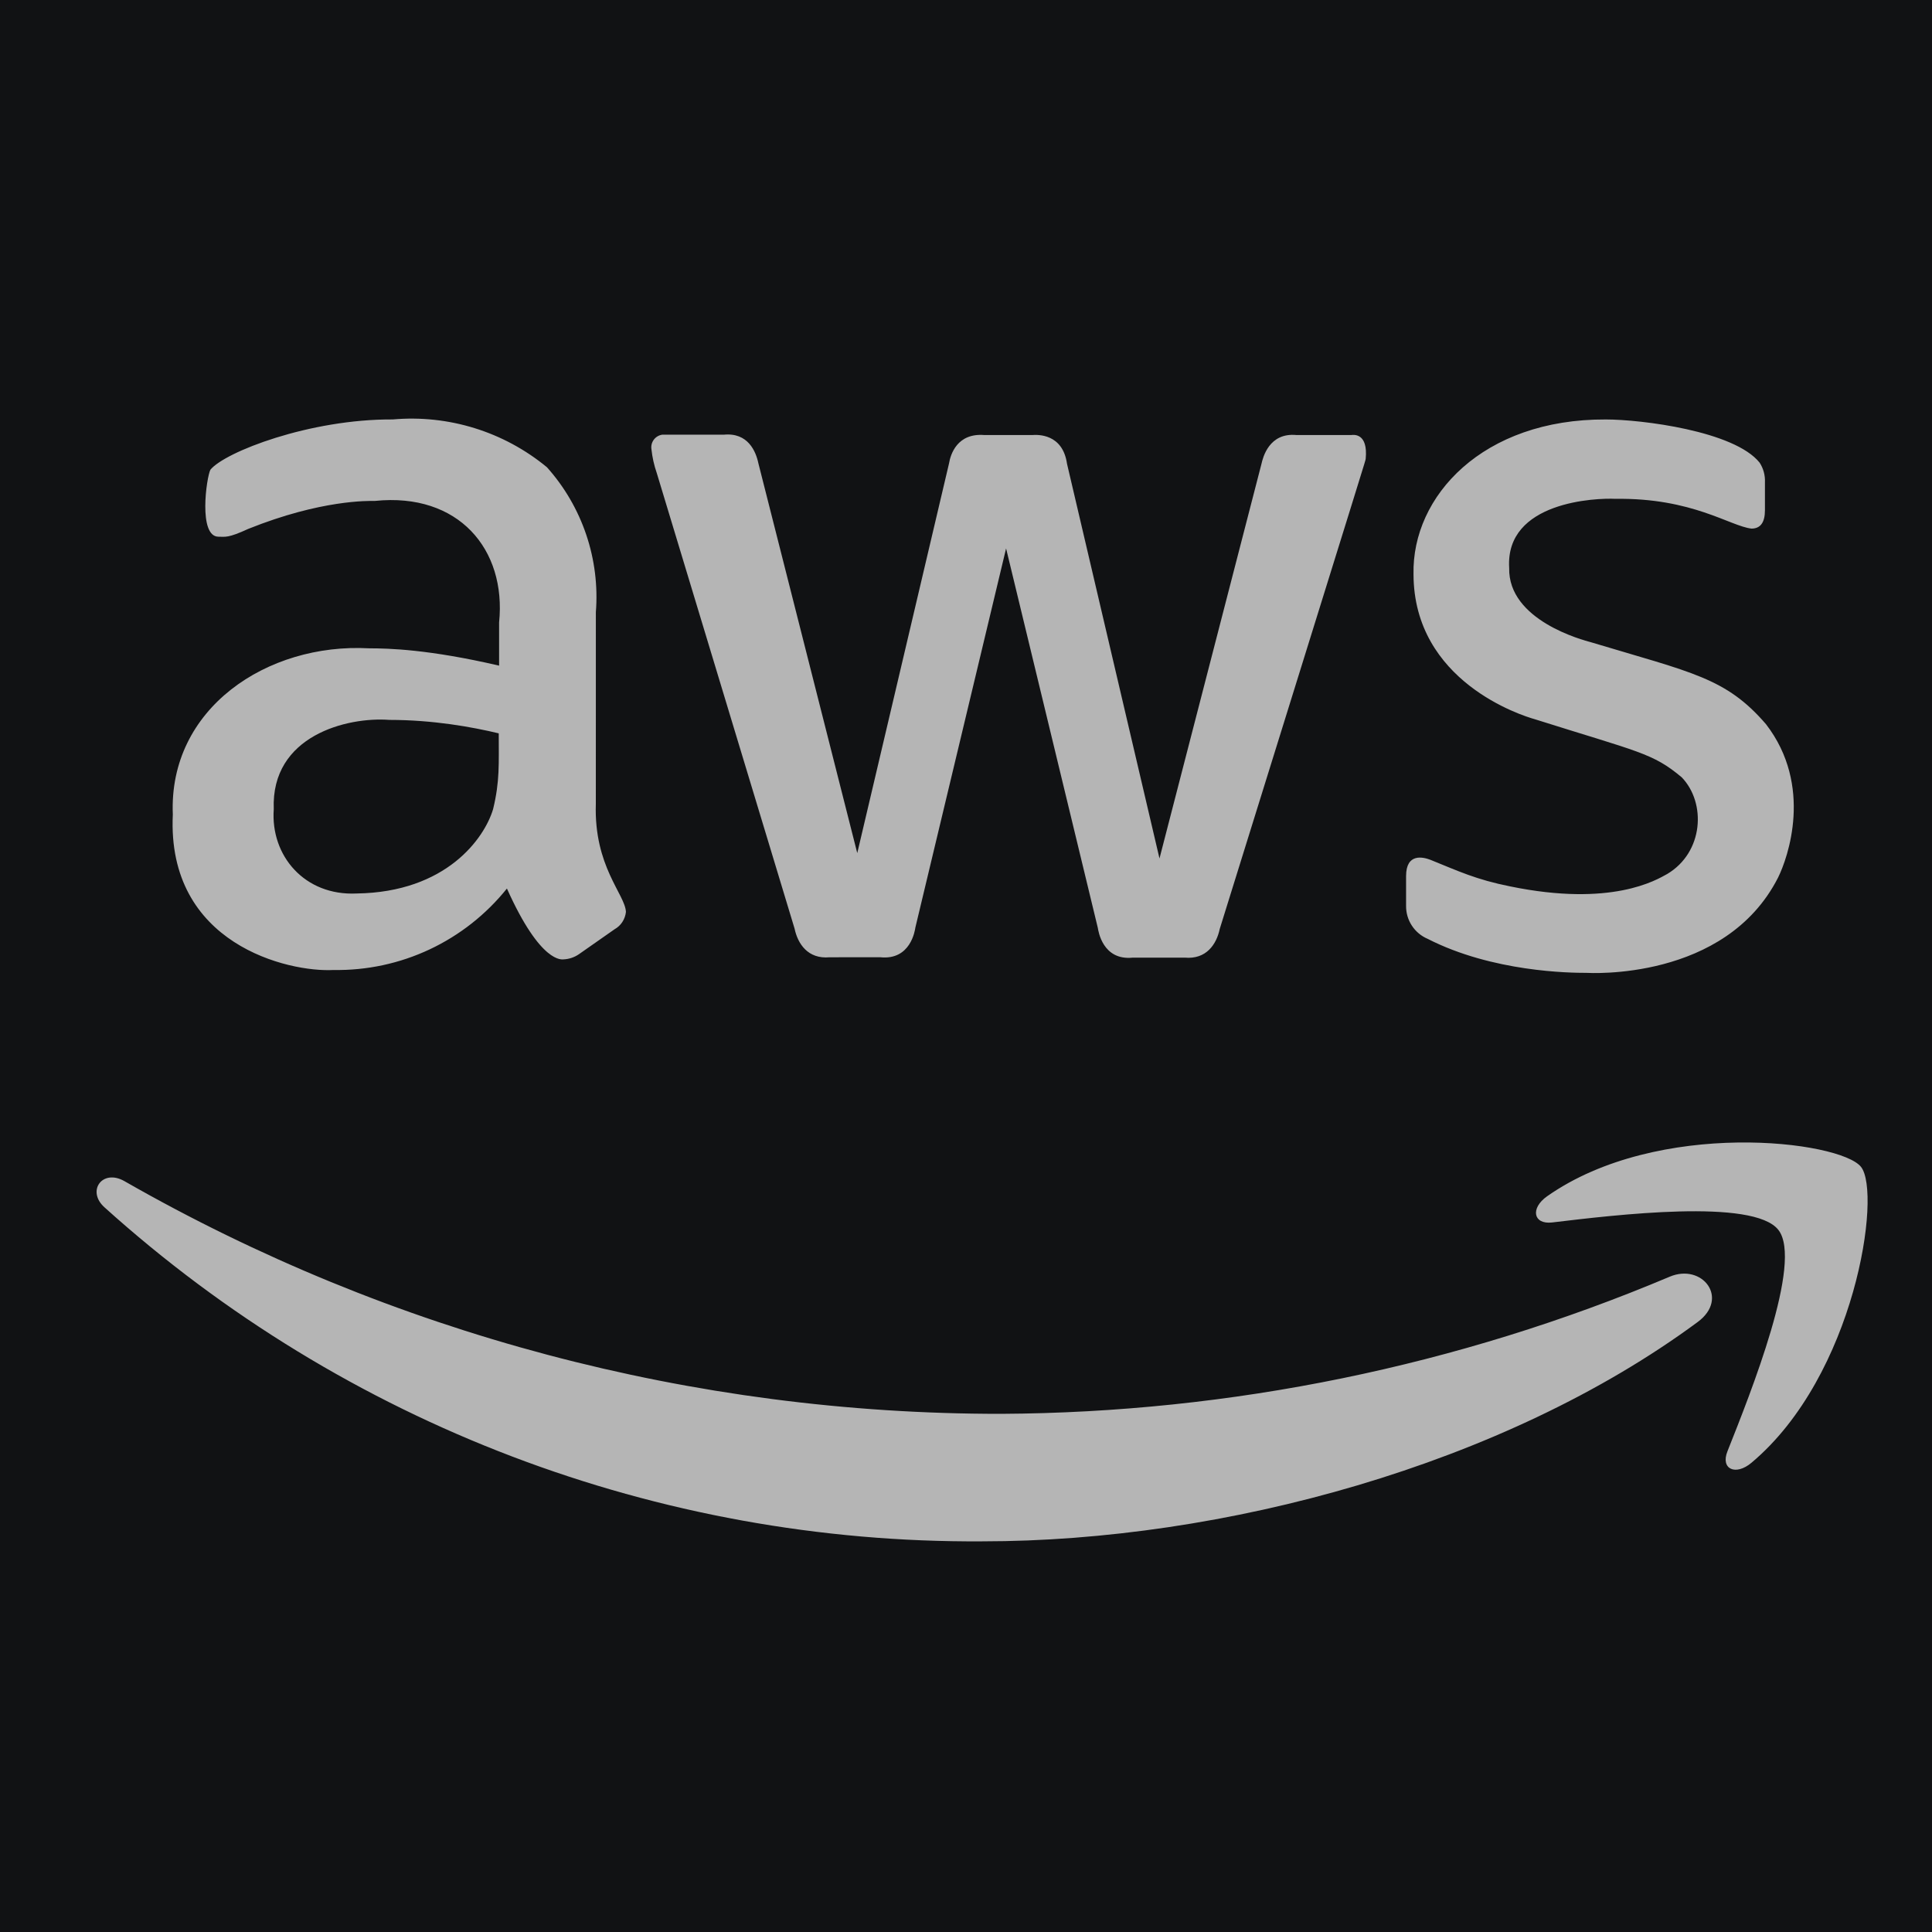 <svg width="60" height="60" viewBox="0 0 60 60" fill="none" xmlns="http://www.w3.org/2000/svg">
<rect width="60" height="60" fill="#111214"/>
<path d="M52.722 41.057C46.704 45.502 37.968 47.868 30.508 47.868C20.444 47.934 10.718 44.233 3.243 37.493C2.682 36.987 3.177 36.293 3.86 36.679C12.151 41.422 21.539 43.914 31.091 43.908C38.224 43.87 45.28 42.423 51.852 39.65C52.865 39.22 53.723 40.32 52.722 41.057ZM55.23 38.197C54.46 37.207 50.136 37.734 48.2 37.965C47.617 38.032 47.518 37.525 48.046 37.152C51.49 34.731 57.145 35.424 57.795 36.238C58.444 37.052 57.619 42.719 54.395 45.426C53.9 45.844 53.427 45.623 53.647 45.073C54.372 43.247 56 39.188 55.23 38.197Z" fill="#B5B5B5"/>
<path d="M18.504 24.965C18.442 26.911 19.415 27.773 19.439 28.321C19.427 28.432 19.389 28.539 19.328 28.633C19.267 28.727 19.184 28.804 19.086 28.859L17.986 29.629C17.844 29.729 17.676 29.786 17.503 29.794C17.466 29.793 16.799 29.952 15.743 27.594C15.098 28.398 14.278 29.044 13.346 29.483C12.413 29.922 11.393 30.141 10.362 30.124C8.963 30.201 5.172 29.33 5.367 25.294C5.23 22.004 8.294 19.961 11.462 20.134C12.072 20.135 13.318 20.165 15.5 20.672V19.33C15.731 17.056 14.237 15.292 11.649 15.556C11.443 15.557 9.982 15.514 7.71 16.425C7.078 16.716 6.997 16.668 6.786 16.668C6.15 16.668 6.412 14.822 6.534 14.588C6.981 14.038 9.615 13.011 12.2 13.026C13.929 12.873 15.648 13.406 16.986 14.511C17.53 15.119 17.945 15.832 18.206 16.605C18.467 17.378 18.569 18.197 18.505 19.01L18.504 24.965ZM11.077 27.748C13.864 27.708 15.044 26.032 15.313 25.13C15.524 24.266 15.489 23.72 15.489 22.775C14.658 22.576 13.462 22.358 12.089 22.357C10.787 22.259 8.41 22.84 8.502 25.129C8.396 26.572 9.458 27.827 11.077 27.748ZM25.765 29.729C25.09 29.791 24.775 29.311 24.676 28.838L20.396 14.689C20.313 14.45 20.258 14.203 20.231 13.951C20.215 13.847 20.241 13.742 20.303 13.657C20.366 13.572 20.459 13.516 20.563 13.5C20.583 13.497 20.38 13.5 22.475 13.5C23.229 13.424 23.475 14.018 23.553 14.391L26.623 26.494L29.473 14.391C29.518 14.114 29.725 13.44 30.573 13.511H32.047C32.234 13.496 33.002 13.468 33.137 14.402L36.009 26.66L39.177 14.402C39.219 14.215 39.411 13.425 40.267 13.511H41.962C42.035 13.5 42.49 13.442 42.413 14.249C42.376 14.408 42.706 13.332 37.88 28.849C37.781 29.323 37.465 29.802 36.79 29.74H35.184C34.244 29.839 34.109 28.91 34.094 28.817L31.245 17.032L28.428 28.804C28.414 28.898 28.279 29.827 27.338 29.728L25.765 29.729ZM49.267 30.213C48.762 30.214 46.352 30.187 44.338 29.157C44.137 29.072 43.966 28.929 43.847 28.747C43.727 28.565 43.665 28.351 43.667 28.133V27.209C43.667 26.483 44.199 26.616 44.425 26.703C45.288 27.052 45.842 27.317 46.901 27.528C50.051 28.175 51.436 27.331 51.776 27.143C52.906 26.472 52.995 24.936 52.227 24.14C51.326 23.384 50.896 23.356 47.661 22.335C47.262 22.224 43.906 21.166 43.898 17.835C43.845 15.409 46.05 13.008 49.872 13.027C50.961 13.027 53.862 13.382 54.648 14.37C54.764 14.549 54.821 14.761 54.812 14.975V15.844C54.812 16.225 54.673 16.416 54.394 16.416C53.731 16.342 52.556 15.456 50.169 15.492C49.577 15.461 46.741 15.57 46.869 17.638C46.832 19.267 49.155 19.878 49.421 19.949C52.554 20.891 53.602 21.048 54.845 22.491C56.318 24.403 55.524 26.641 55.219 27.255C53.579 30.477 49.339 30.215 49.267 30.213Z" fill="#B5B5B5"/>
</svg>

